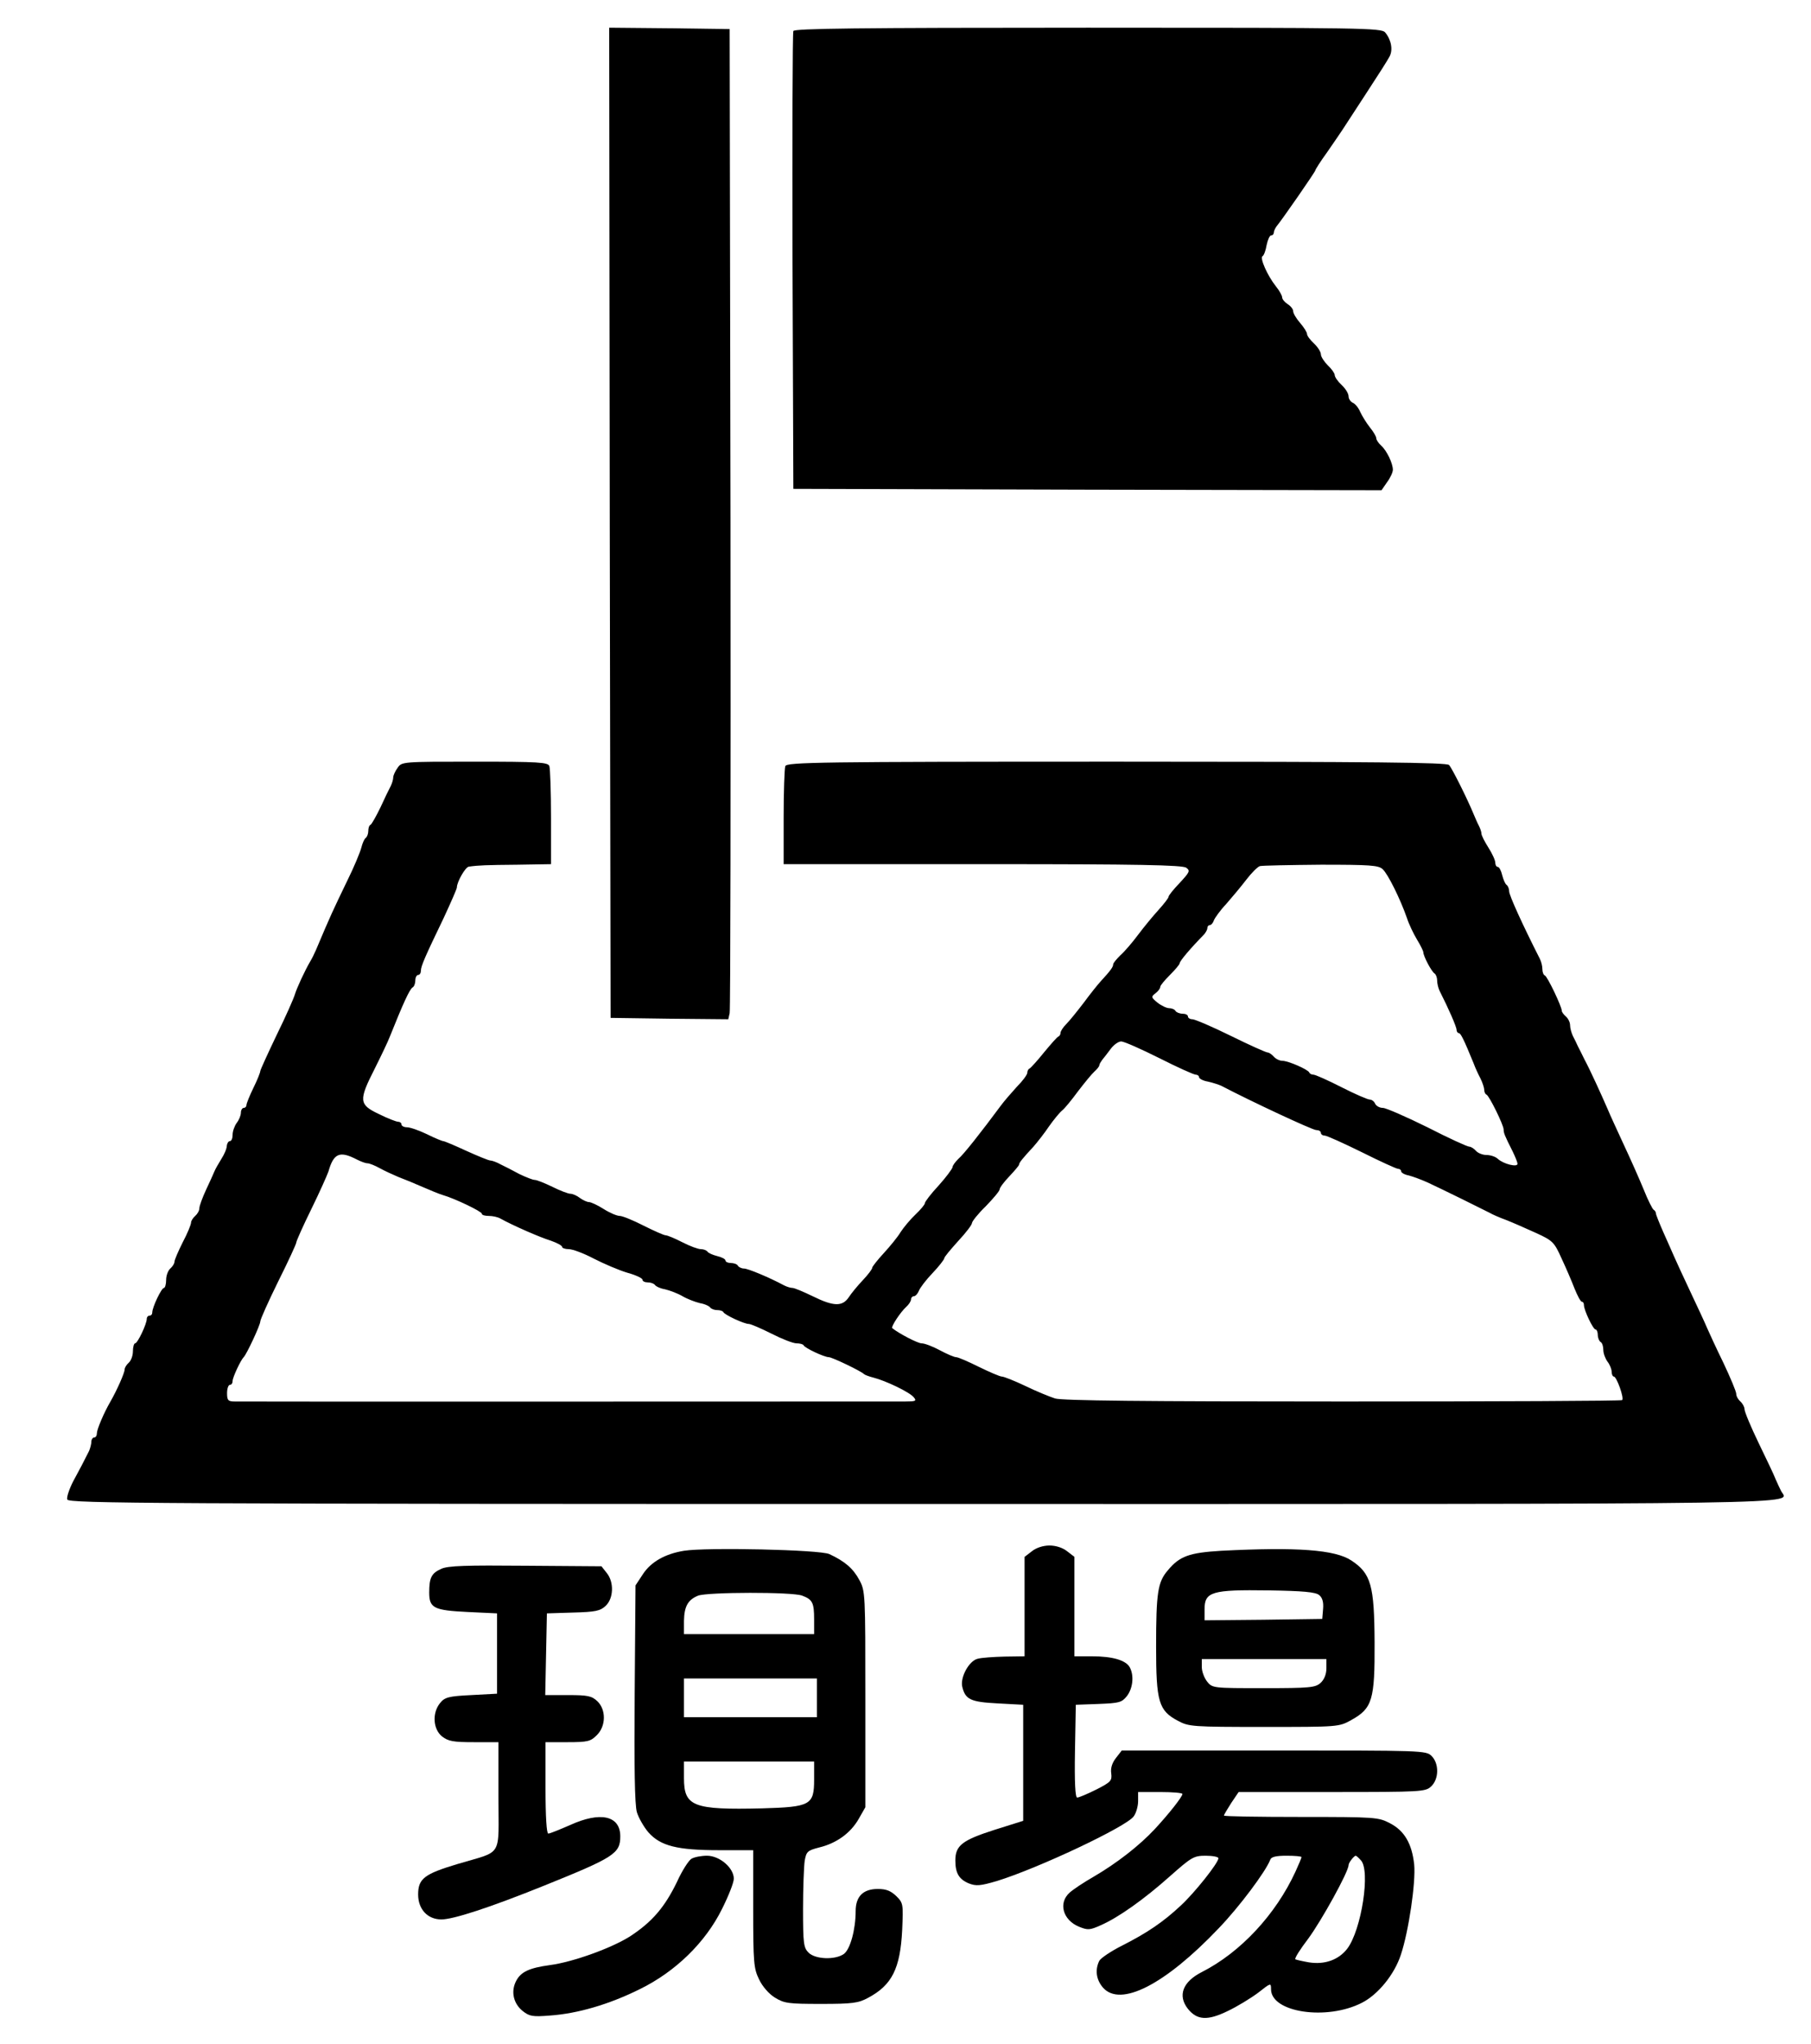 <?xml version="1.0" standalone="no"?>
<!DOCTYPE svg PUBLIC "-//W3C//DTD SVG 20010904//EN"
 "http://www.w3.org/TR/2001/REC-SVG-20010904/DTD/svg10.dtd">
<svg version="1.0" xmlns="http://www.w3.org/2000/svg"
 width="654pt" height="738pt" viewBox="0 0 654 738"
 preserveAspectRatio="xMidYMid meet">

<g transform="translate(0,738) scale(0.1,-0.1)"
fill="#000000" stroke="none">
<path d="M2202 5493 l3 -1788 212 -3 213 -2 5 22 c3 13 4 817 3 1788 l-3 1765
-218 3 -217 2 2 -1787z"/>
<path d="M2865 7268 c-3 -7 -4 -382 -3 -833 l3 -820 1062 -3 1062 -2 20 29
c12 16 21 36 21 45 0 23 -22 69 -42 87 -10 9 -18 21 -18 27 0 6 -10 23 -23 39
-12 15 -28 41 -35 56 -6 15 -19 30 -27 33 -8 4 -15 14 -15 23 0 10 -11 28 -25
41 -14 13 -25 29 -25 36 0 6 -11 22 -25 35 -13 13 -25 31 -25 40 0 8 -11 26
-25 39 -14 13 -25 28 -25 34 0 6 -11 24 -25 40 -14 16 -25 35 -25 42 0 8 -9
19 -20 26 -11 7 -20 18 -20 25 0 6 -10 24 -23 40 -30 38 -58 101 -48 108 5 2
12 21 15 40 4 19 11 35 16 35 6 0 10 5 10 10 0 6 5 16 10 23 18 21 140 197
140 202 0 3 19 33 43 66 23 33 48 70 56 82 8 12 47 72 86 132 40 61 77 119 83
131 13 24 6 61 -16 87 -14 16 -78 17 -1074 17 -838 0 -1060 -3 -1063 -12z"/>
<path d="M1436 4608 c-9 -12 -16 -28 -16 -35 0 -7 -4 -21 -9 -31 -5 -9 -22
-44 -37 -77 -16 -33 -32 -61 -36 -63 -5 -2 -8 -12 -8 -22 0 -10 -4 -21 -9 -25
-5 -3 -12 -19 -16 -35 -4 -16 -27 -72 -52 -122 -51 -106 -58 -120 -112 -248
-6 -14 -15 -32 -20 -40 -21 -36 -49 -97 -56 -120 -4 -14 -33 -80 -66 -147 -32
-67 -59 -126 -59 -130 0 -5 -11 -33 -25 -61 -14 -29 -25 -56 -25 -62 0 -5 -4
-10 -10 -10 -5 0 -10 -8 -10 -17 0 -10 -7 -27 -15 -37 -8 -11 -15 -30 -15 -43
0 -13 -4 -23 -10 -23 -5 0 -10 -8 -11 -17 0 -10 -9 -31 -20 -48 -10 -16 -22
-37 -25 -45 -3 -8 -17 -38 -30 -66 -13 -28 -24 -58 -24 -66 0 -9 -7 -21 -15
-28 -8 -7 -15 -18 -15 -24 0 -7 -13 -39 -30 -71 -16 -32 -30 -64 -30 -71 0 -6
-7 -17 -15 -24 -8 -7 -15 -25 -15 -41 0 -16 -4 -29 -8 -29 -9 0 -42 -70 -42
-88 0 -7 -4 -12 -10 -12 -5 0 -10 -5 -10 -12 0 -18 -33 -88 -42 -88 -4 0 -8
-13 -8 -29 0 -16 -7 -34 -15 -41 -8 -7 -15 -18 -15 -25 0 -12 -28 -75 -51
-115 -24 -41 -49 -101 -49 -114 0 -9 -4 -16 -10 -16 -5 0 -10 -7 -10 -15 0 -8
-4 -23 -8 -33 -23 -46 -31 -61 -57 -109 -15 -29 -25 -59 -22 -67 6 -14 309
-16 3090 -16 3309 0 3124 -3 3099 47 -5 10 -14 29 -20 43 -5 14 -33 72 -61
130 -28 58 -51 113 -51 122 0 8 -7 21 -15 28 -8 7 -15 19 -15 28 0 8 -21 58
-46 111 -26 53 -52 110 -59 126 -7 17 -34 75 -60 130 -26 55 -53 114 -60 130
-7 17 -25 56 -39 88 -14 32 -26 62 -26 66 0 5 -4 11 -8 13 -4 2 -21 35 -36 73
-16 39 -48 111 -71 160 -23 50 -50 108 -59 130 -23 53 -64 143 -84 180 -8 17
-19 38 -24 48 -4 9 -12 26 -18 37 -5 11 -10 28 -10 39 0 10 -7 24 -15 31 -8 7
-15 16 -15 21 0 15 -52 124 -61 127 -5 2 -9 12 -9 23 0 11 -4 27 -9 37 -64
126 -111 230 -111 244 0 9 -4 19 -9 23 -5 3 -12 19 -16 35 -4 17 -11 30 -16
30 -5 0 -9 7 -9 15 0 9 -11 33 -25 55 -14 22 -25 44 -25 50 0 6 -4 18 -9 28
-5 9 -13 28 -19 42 -23 56 -78 166 -89 178 -9 9 -262 12 -1201 12 -1076 0
-1190 -2 -1196 -16 -3 -9 -6 -92 -6 -185 l0 -169 28 0 c15 0 338 0 718 0 529
0 695 -3 708 -13 15 -11 12 -16 -24 -55 -22 -23 -40 -45 -40 -50 0 -4 -16 -25
-36 -47 -20 -22 -53 -62 -74 -90 -20 -27 -49 -61 -64 -74 -14 -14 -26 -28 -26
-33 0 -9 -9 -22 -45 -61 -11 -12 -39 -47 -61 -77 -23 -30 -51 -65 -63 -77 -12
-12 -21 -26 -21 -32 0 -5 -3 -11 -7 -13 -5 -1 -28 -28 -53 -58 -24 -30 -48
-56 -52 -58 -5 -2 -8 -9 -8 -15 0 -7 -17 -30 -38 -51 -20 -22 -46 -52 -57 -67
-75 -101 -135 -177 -154 -193 -11 -11 -21 -24 -21 -30 -1 -6 -23 -36 -50 -66
-28 -30 -50 -59 -50 -64 0 -5 -15 -23 -34 -41 -19 -18 -43 -47 -54 -64 -10
-17 -38 -51 -60 -75 -23 -25 -42 -49 -42 -53 0 -5 -15 -25 -34 -45 -19 -20
-42 -48 -51 -62 -23 -34 -55 -33 -130 4 -33 16 -66 30 -73 30 -7 0 -20 4 -30
9 -54 29 -131 61 -145 61 -9 0 -19 5 -22 10 -3 6 -15 10 -26 10 -10 0 -19 4
-19 9 0 5 -13 12 -30 16 -16 4 -32 11 -35 16 -4 5 -14 9 -24 9 -10 0 -40 11
-67 25 -27 14 -54 25 -60 25 -6 0 -42 16 -80 35 -37 19 -76 35 -86 35 -10 0
-36 11 -58 25 -22 14 -46 25 -53 25 -7 0 -22 7 -33 15 -10 8 -26 15 -34 15 -8
0 -37 11 -65 25 -27 13 -56 25 -64 25 -7 0 -32 10 -55 21 -22 12 -53 28 -68
35 -14 8 -31 14 -37 14 -6 0 -45 16 -87 35 -41 19 -79 35 -83 35 -4 0 -31 11
-59 25 -29 14 -61 25 -72 25 -11 0 -20 5 -20 10 0 6 -6 10 -12 10 -7 0 -38 12
-70 28 -72 34 -73 49 -15 163 23 46 49 100 56 119 46 115 70 168 81 175 6 3
10 15 10 26 0 10 5 19 10 19 6 0 10 7 10 15 0 17 16 53 82 190 26 56 48 106
48 111 0 20 31 74 43 75 35 5 63 6 175 7 l122 2 0 169 c0 93 -3 176 -6 185 -5
14 -39 16 -270 16 -260 0 -263 0 -278 -22z m3557 -366 c19 -17 64 -108 88
-177 7 -22 24 -57 36 -77 13 -21 23 -42 23 -46 0 -14 30 -71 41 -77 5 -4 9
-15 9 -26 0 -10 4 -27 9 -37 31 -61 61 -129 61 -140 0 -6 4 -12 8 -12 7 0 18
-22 54 -110 5 -14 16 -38 24 -53 8 -16 14 -35 14 -42 0 -7 3 -15 8 -17 10 -4
62 -110 62 -126 0 -12 3 -21 33 -80 9 -19 17 -38 17 -44 0 -13 -50 -1 -71 18
-8 8 -27 14 -41 14 -14 0 -31 7 -38 15 -7 8 -18 15 -24 15 -7 0 -75 31 -151
70 -77 38 -150 70 -161 70 -12 0 -24 7 -28 15 -3 8 -12 15 -19 15 -8 0 -54 20
-103 45 -49 25 -94 45 -101 45 -6 0 -13 3 -15 8 -5 11 -76 42 -97 42 -10 0
-24 7 -31 15 -7 8 -17 15 -22 15 -6 0 -66 27 -133 60 -67 33 -130 60 -139 60
-9 0 -16 5 -16 10 0 6 -9 10 -19 10 -11 0 -23 5 -26 10 -3 6 -14 10 -23 10 -9
0 -28 9 -42 20 -23 19 -24 21 -7 34 9 7 17 17 17 23 0 5 16 24 35 43 19 19 35
38 35 42 0 8 39 54 88 104 6 7 12 17 12 23 0 6 4 11 9 11 5 0 12 8 15 18 4 9
23 36 44 58 20 23 53 62 72 87 19 25 42 48 50 50 8 2 107 4 220 5 176 0 208
-2 223 -16z m-807 -682 c65 -33 125 -60 132 -60 6 0 12 -4 12 -9 0 -5 14 -13
32 -16 18 -4 39 -11 48 -15 113 -59 330 -160 343 -160 9 0 17 -4 17 -10 0 -5
6 -10 14 -10 7 0 67 -27 134 -60 66 -33 125 -60 131 -60 6 0 11 -4 11 -9 0 -5
12 -12 28 -15 15 -4 45 -15 67 -25 52 -24 206 -100 225 -110 8 -5 35 -17 60
-26 25 -10 73 -31 108 -47 59 -27 65 -33 91 -91 16 -34 37 -83 47 -109 11 -27
22 -48 27 -48 4 0 7 -5 7 -12 0 -18 33 -88 42 -88 4 0 8 -9 8 -19 0 -11 5 -23
10 -26 6 -3 10 -16 10 -29 0 -12 7 -31 15 -42 8 -10 15 -27 15 -36 0 -10 4
-18 8 -18 10 0 38 -78 30 -85 -2 -3 -457 -5 -1009 -5 -717 0 -1015 3 -1039 11
-19 6 -68 26 -107 45 -40 19 -78 34 -85 34 -7 0 -44 16 -83 35 -38 19 -75 35
-82 35 -7 0 -33 11 -59 25 -26 14 -55 25 -66 25 -14 0 -83 36 -106 55 -5 5 30
58 50 76 10 9 18 21 18 28 0 6 5 11 10 11 6 0 14 9 18 19 4 11 26 40 50 65 23
24 42 49 42 53 0 5 23 32 50 62 28 30 50 59 50 65 0 6 22 34 50 61 27 28 50
55 50 61 0 6 16 27 35 47 19 20 35 39 35 42 0 7 13 23 52 65 14 16 40 49 56
73 17 24 38 50 48 58 9 7 35 39 57 69 23 30 49 62 59 71 10 9 18 19 18 23 0 4
5 12 10 19 6 7 19 24 31 40 11 15 28 27 38 27 10 0 71 -27 137 -60z m-2896
-367 c14 -7 30 -13 37 -13 7 0 27 -8 45 -18 18 -10 49 -24 68 -32 19 -7 58
-23 85 -35 28 -12 61 -26 75 -30 42 -12 140 -59 140 -67 0 -5 11 -8 25 -8 14
0 33 -4 43 -10 43 -24 141 -67 180 -79 23 -8 42 -18 42 -23 0 -4 11 -8 24 -8
14 0 54 -15 90 -34 37 -19 91 -42 121 -51 30 -8 55 -20 55 -25 0 -6 9 -10 19
-10 11 0 22 -4 26 -9 3 -5 19 -13 37 -16 17 -4 46 -15 63 -25 17 -10 46 -21
63 -25 18 -3 34 -11 37 -16 4 -5 15 -9 25 -9 10 0 20 -3 22 -7 4 -10 75 -43
92 -43 7 0 44 -16 82 -35 37 -19 78 -35 90 -35 12 0 24 -3 26 -7 4 -10 75 -43
91 -43 12 0 118 -51 127 -61 3 -3 19 -9 35 -13 43 -11 130 -52 145 -71 11 -13
7 -15 -31 -15 -181 0 -2400 -1 -2421 0 -24 0 -28 4 -28 30 0 17 5 30 10 30 6
0 10 6 10 14 0 13 29 75 40 86 11 11 60 116 60 129 0 7 29 72 65 145 36 72 65
135 65 140 0 5 24 59 54 120 30 61 57 122 62 136 19 67 41 76 104 43z"/>
<path d="M3726 1779 l-26 -20 0 -180 0 -179 -72 -1 c-40 -1 -84 -4 -98 -8 -31
-8 -63 -67 -55 -101 11 -46 30 -55 128 -60 l92 -5 0 -210 0 -209 -105 -33
c-115 -37 -140 -56 -140 -110 0 -46 13 -68 49 -83 26 -10 41 -9 102 9 149 46
467 196 493 233 9 12 16 37 16 55 l0 33 80 0 c44 0 80 -3 80 -7 0 -10 -49 -72
-100 -127 -56 -60 -137 -123 -221 -172 -35 -20 -74 -46 -86 -57 -42 -37 -25
-99 33 -123 32 -13 39 -13 79 5 64 28 157 94 250 177 78 69 86 74 129 74 25 0
46 -4 46 -9 0 -17 -87 -126 -136 -171 -63 -59 -122 -99 -211 -144 -40 -20 -77
-45 -83 -55 -16 -32 -12 -68 13 -97 63 -72 224 10 418 214 75 78 169 204 186
247 3 11 21 15 59 15 30 0 54 -2 54 -5 0 -3 -10 -27 -22 -53 -71 -154 -198
-291 -338 -362 -69 -35 -88 -85 -50 -133 33 -41 71 -43 143 -8 34 16 83 46
110 66 46 36 47 37 47 13 0 -84 201 -114 328 -49 59 30 118 103 141 174 28 84
54 260 48 325 -8 75 -35 122 -87 149 -42 22 -51 23 -322 23 -153 0 -278 2
-278 5 0 3 12 23 26 45 l27 40 336 0 c326 0 338 1 359 20 29 27 29 83 2 110
-20 20 -33 20 -569 20 l-550 0 -21 -27 c-14 -18 -20 -37 -17 -56 3 -26 -1 -31
-54 -58 -32 -16 -63 -29 -69 -29 -7 0 -10 55 -8 168 l3 167 82 3 c75 3 84 5
103 29 21 28 26 73 10 103 -14 26 -63 40 -136 40 l-64 0 0 179 0 180 -26 20
c-16 13 -41 21 -64 21 -23 0 -48 -8 -64 -21z m1188 -1115 c36 -35 3 -252 -49
-320 -31 -40 -81 -58 -138 -49 -23 4 -45 9 -49 11 -4 3 17 36 46 74 48 65 146
242 146 266 0 9 20 34 26 34 2 0 10 -7 18 -16z"/>
<path d="M2470 1781 c-68 -11 -119 -40 -148 -84 l-27 -41 -3 -390 c-2 -264 0
-403 8 -429 6 -20 25 -53 41 -72 44 -50 105 -65 256 -65 l123 0 0 -212 c0
-194 2 -215 21 -254 12 -26 36 -53 57 -66 34 -21 49 -23 167 -23 114 0 135 3
170 22 86 46 116 105 123 245 4 93 4 97 -21 122 -20 19 -36 26 -67 26 -53 0
-80 -27 -80 -80 0 -67 -20 -139 -43 -155 -32 -22 -103 -19 -127 5 -18 18 -20
33 -20 158 0 75 3 153 6 174 6 33 10 37 53 48 62 15 113 52 142 103 l24 42 0
390 c0 382 0 391 -22 431 -22 41 -52 67 -108 93 -34 16 -444 25 -525 12z m427
-162 c37 -14 43 -25 43 -86 l0 -53 -235 0 -235 0 0 48 c1 52 14 76 51 91 33
13 341 14 376 0z m53 -369 l0 -70 -240 0 -240 0 0 70 0 70 240 0 240 0 0 -70z
m-10 -295 c0 -92 -13 -99 -188 -104 -249 -6 -282 7 -282 109 l0 60 235 0 235
0 0 -65z"/>
<path d="M4410 1781 c-115 -7 -150 -19 -193 -71 -36 -42 -42 -80 -42 -275 0
-199 9 -231 79 -268 39 -21 52 -22 311 -22 269 0 270 0 315 25 76 42 85 73 84
280 -1 207 -13 249 -84 296 -59 39 -196 49 -470 35z m354 -160 c12 -10 16 -26
14 -50 l-3 -36 -212 -3 -213 -2 0 40 c0 63 26 71 231 68 125 -2 170 -6 183
-17z m26 -264 c0 -22 -8 -41 -21 -53 -19 -17 -38 -19 -206 -19 -182 0 -185 0
-204 24 -10 13 -19 36 -19 52 l0 29 225 0 225 0 0 -33z"/>
<path d="M1594 1716 c-36 -16 -44 -32 -44 -86 0 -56 17 -64 139 -70 l106 -5 0
-145 0 -145 -93 -5 c-83 -4 -96 -8 -113 -29 -29 -36 -25 -94 7 -120 23 -18 41
-21 115 -21 l89 0 0 -195 c0 -226 19 -195 -148 -245 -120 -36 -142 -53 -142
-110 0 -53 34 -90 84 -90 43 0 175 43 371 122 253 102 275 116 275 178 0 75
-72 91 -183 40 -37 -16 -71 -30 -77 -30 -6 0 -10 59 -10 165 l0 165 80 0 c73
0 83 3 105 25 34 33 34 93 2 123 -20 19 -35 22 -105 22 l-83 0 3 148 3 147 95
3 c80 2 98 6 117 24 29 27 31 86 4 119 l-19 24 -274 2 c-215 2 -280 0 -304
-11z"/>
<path d="M2497 669 c-10 -6 -34 -43 -52 -83 -44 -91 -89 -144 -168 -196 -65
-42 -207 -94 -292 -105 -73 -10 -104 -24 -121 -57 -20 -38 -10 -82 24 -109 24
-19 36 -21 98 -16 100 7 213 40 324 95 129 63 238 169 298 291 23 46 42 94 42
108 0 39 -51 83 -97 83 -21 0 -46 -5 -56 -11z"/>
</g>
</svg>
